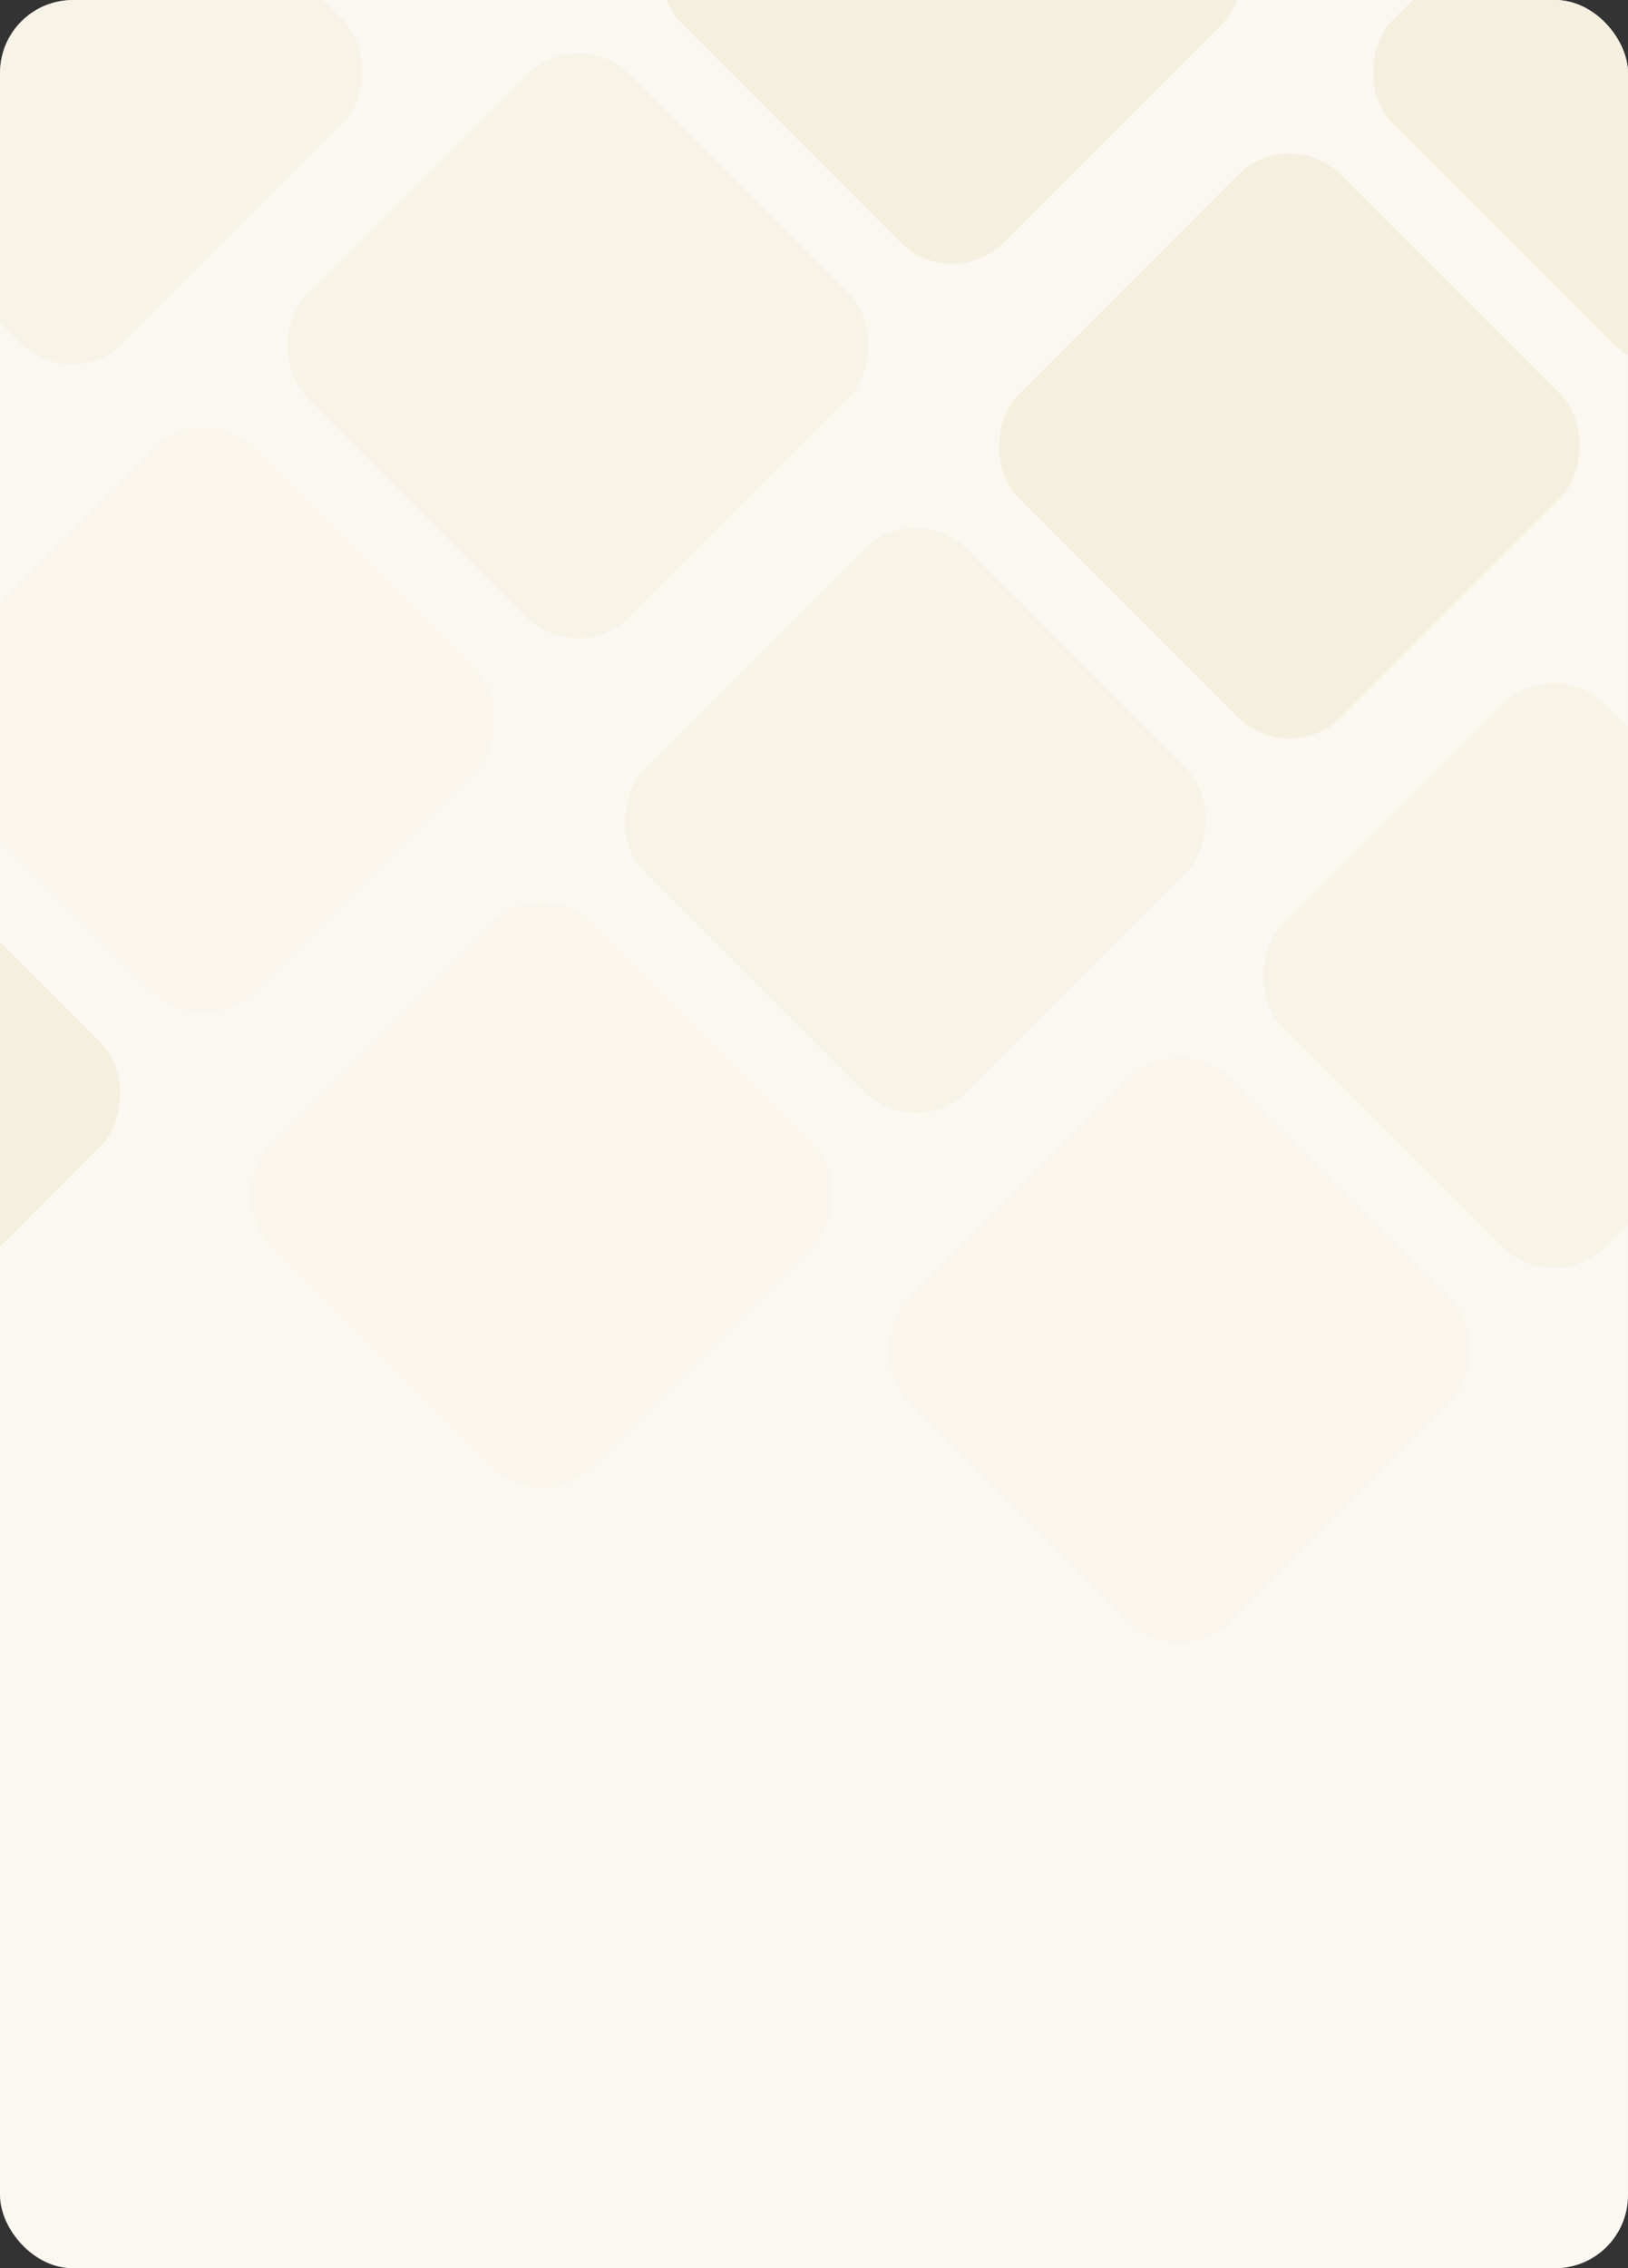<svg width="357" height="497" viewBox="0 0 357 497" fill="none" xmlns="http://www.w3.org/2000/svg">
<rect x="0" y="0" width="357" height="497" fill="#333333" stroke="none"/>
<g clip-path="url(#clip0_3480_431)">
<rect width="357" height="497" rx="16" fill="#FBF8F1"/>
<rect x="97.784" y="-137" width="100" height="100" rx="16" transform="rotate(45 97.784 -137)" fill="#F5EFDF"/>
<rect opacity="0.5" x="15.759" y="-54.976" width="100" height="100" rx="16" transform="rotate(45 15.759 -54.976)" fill="#F5EFDF"/>
<rect x="-66.265" y="27.049" width="100" height="100" rx="16" transform="rotate(45 -66.265 27.049)" fill="#F5EFDF"/>
<rect x="208.784" y="-76.976" width="100" height="100" rx="16" transform="rotate(45 208.784 -76.976)" fill="#F5EFDF"/>
<rect opacity="0.5" x="126.759" y="5.049" width="100" height="100" rx="16" transform="rotate(45 126.759 5.049)" fill="#F5EFDF"/>
<rect opacity="0.2" x="44.735" y="87.073" width="100" height="100" rx="16" transform="rotate(45 44.735 87.073)" fill="#F5EFDF"/>
<rect x="-37.289" y="169.098" width="100" height="100" rx="16" transform="rotate(45 -37.289 169.098)" fill="#F5EFDF"/>
<rect x="364.784" y="-55" width="100" height="100" rx="16" transform="rotate(45 364.784 -55)" fill="#F5EFDF"/>
<rect x="282.759" y="27.024" width="100" height="100" rx="16" transform="rotate(45 282.759 27.024)" fill="#F5EFDF"/>
<rect opacity="0.5" x="200.735" y="109.049" width="100" height="100" rx="16" transform="rotate(45 200.735 109.049)" fill="#F5EFDF"/>
<rect opacity="0.2" x="118.711" y="191.073" width="100" height="100" rx="16" transform="rotate(45 118.711 191.073)" fill="#F5EFDF"/>
<rect x="422.759" y="61.024" width="100" height="100" rx="16" transform="rotate(45 422.759 61.024)" fill="#F5EFDF"/>
<rect opacity="0.5" x="340.735" y="143.049" width="100" height="100" rx="16" transform="rotate(45 340.735 143.049)" fill="#F5EFDF"/>
<rect opacity="0.2" x="258.711" y="225.073" width="100" height="100" rx="16" transform="rotate(45 258.711 225.073)" fill="#F5EFDF"/>
</g>
<defs>
<clipPath id="clip0_3480_431">
<rect width="357" height="497" rx="16" fill="white"/>
</clipPath>
</defs>
</svg>
